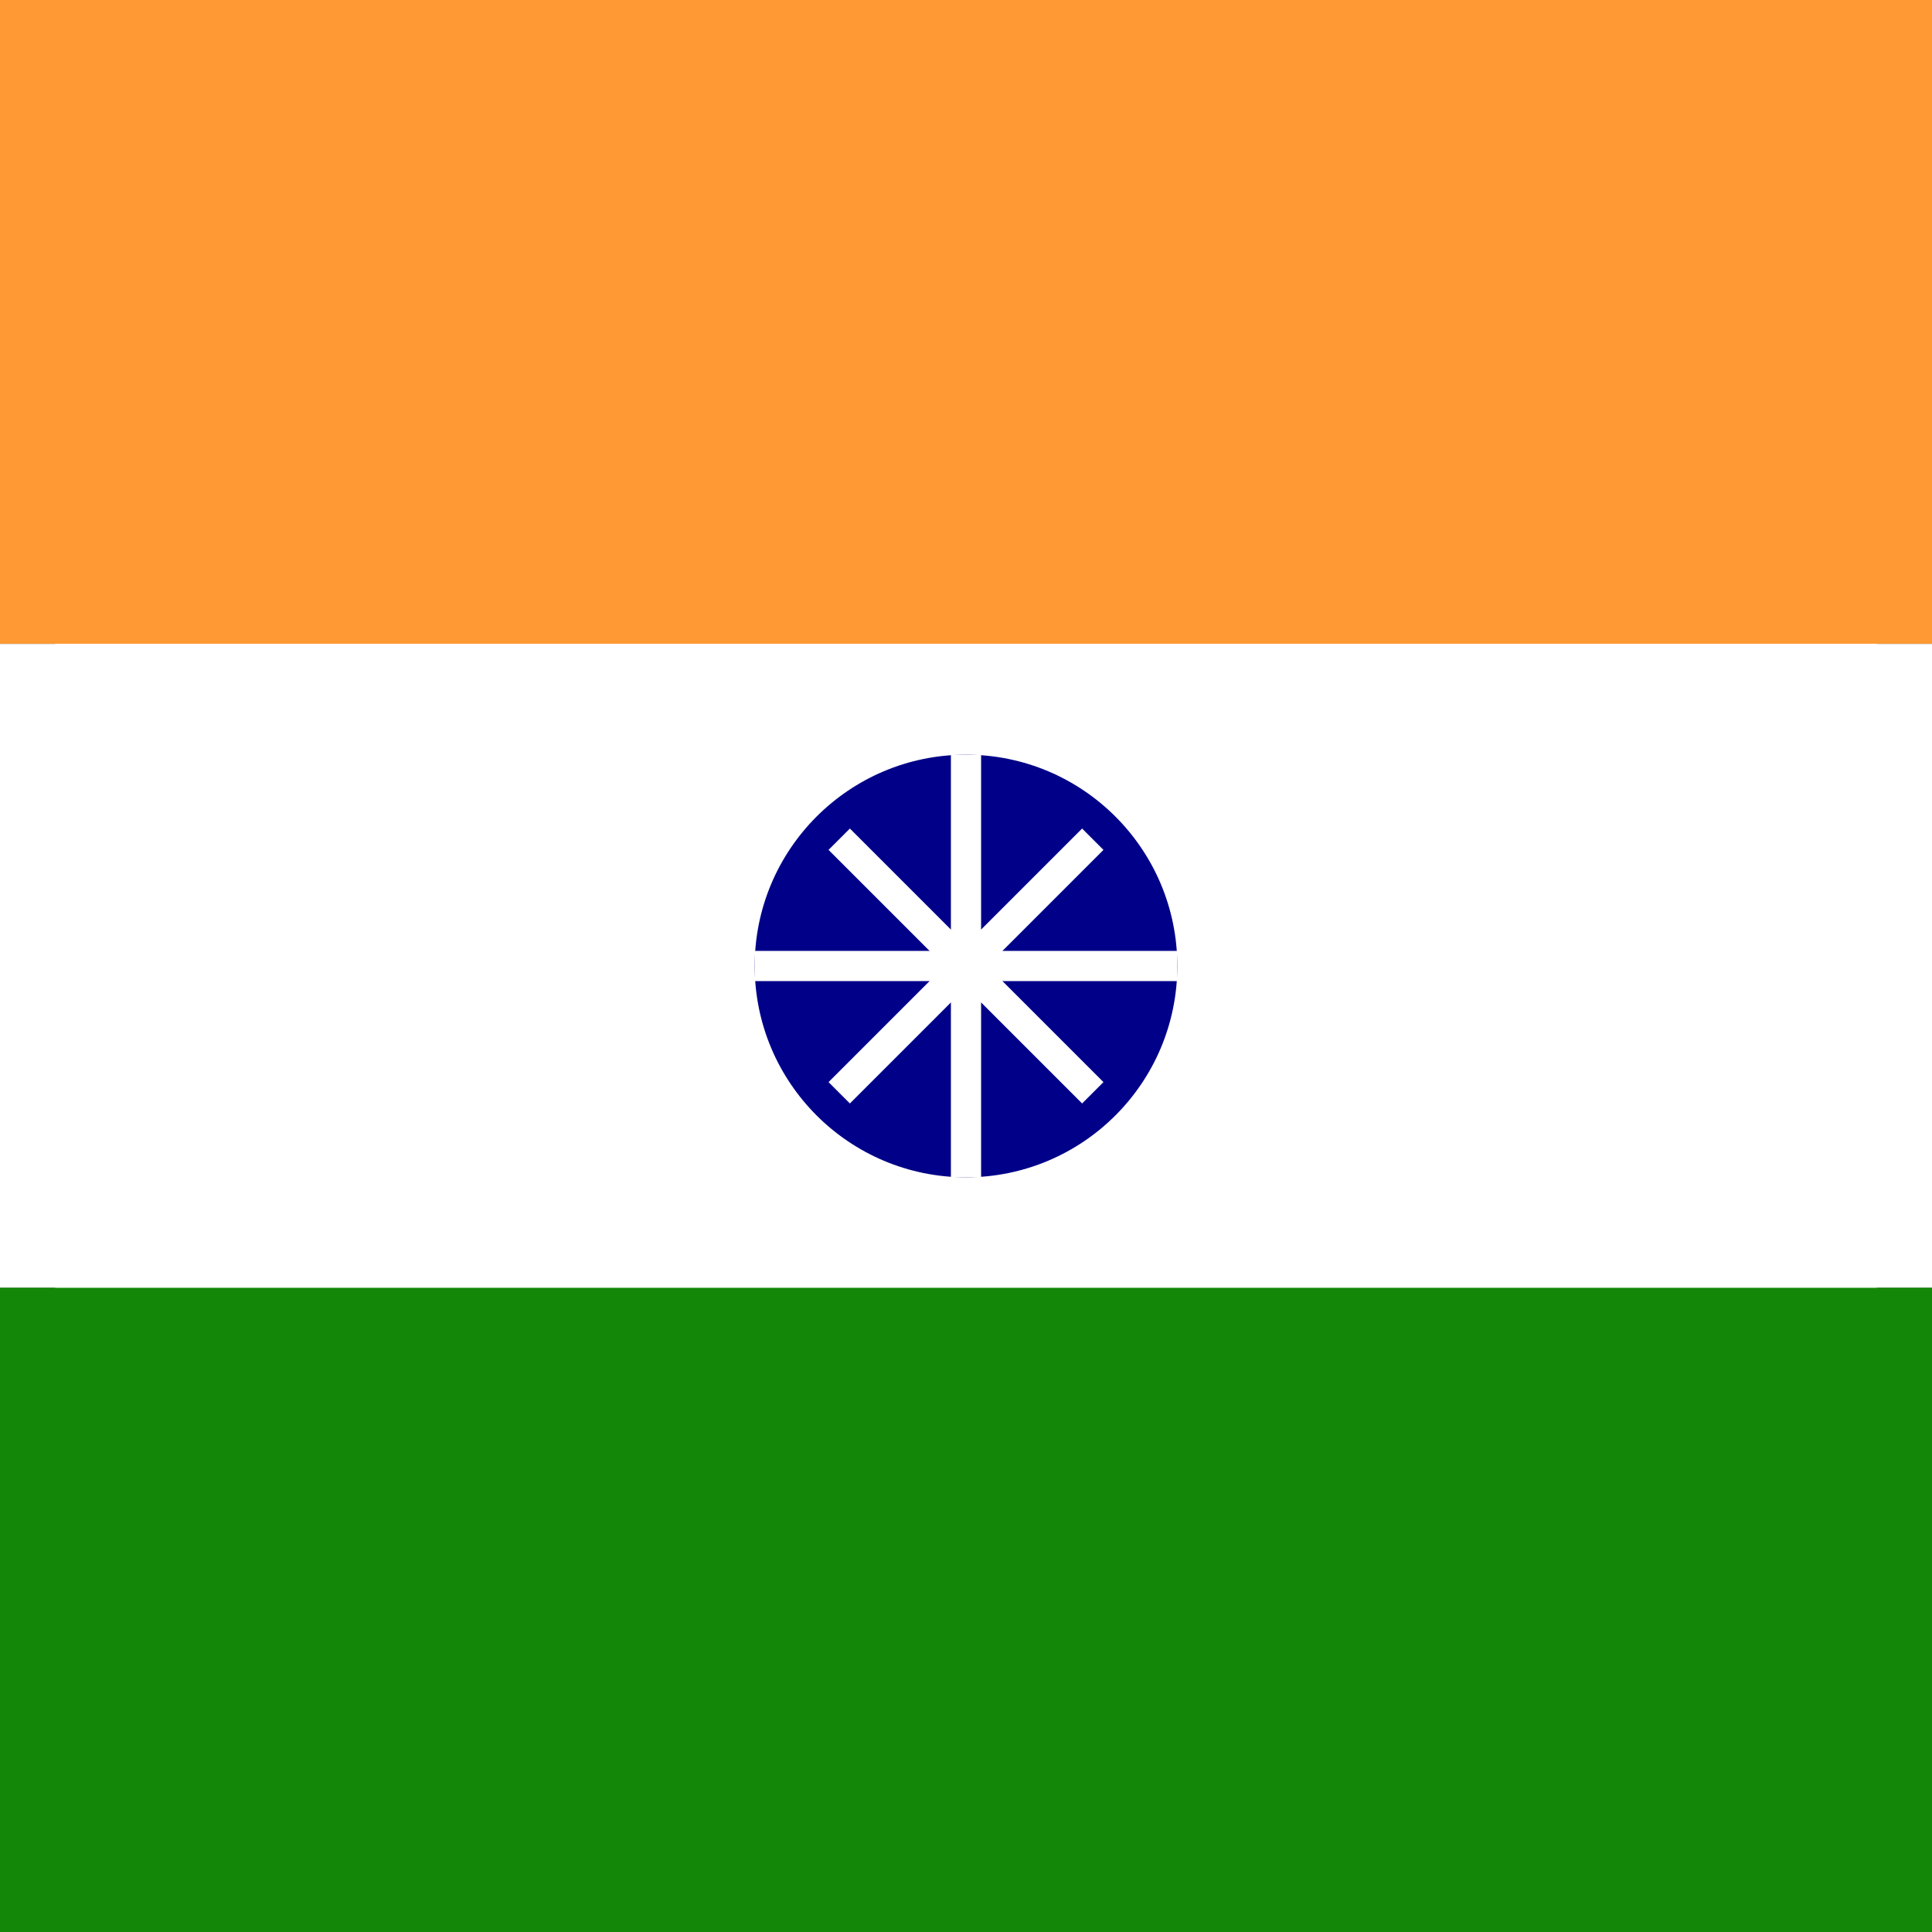 <svg xmlns="http://www.w3.org/2000/svg" viewBox="0 0 64 64">
  <rect x="0" y="0" width="64" height="64" fill="#333333" stroke="none"/>
  <circle cx="32" cy="32" r="32" fill="#fff"/>
  <rect y="0" width="64" height="21.33" fill="#ff9933"/>
  <rect y="21.33" width="64" height="21.33" fill="#fff"/>
  <rect y="42.66" width="64" height="21.34" fill="#138808"/>
  <circle cx="32" cy="32" r="7" fill="#008"/>
  <g stroke="#fff" stroke-width="1">
    <line x1="32" y1="25" x2="32" y2="39"/>
    <line x1="25" y1="32" x2="39" y2="32"/>
    <line x1="27.8" y1="27.8" x2="36.2" y2="36.2"/>
    <line x1="36.2" y1="27.8" x2="27.8" y2="36.2"/>
  </g>
</svg>
